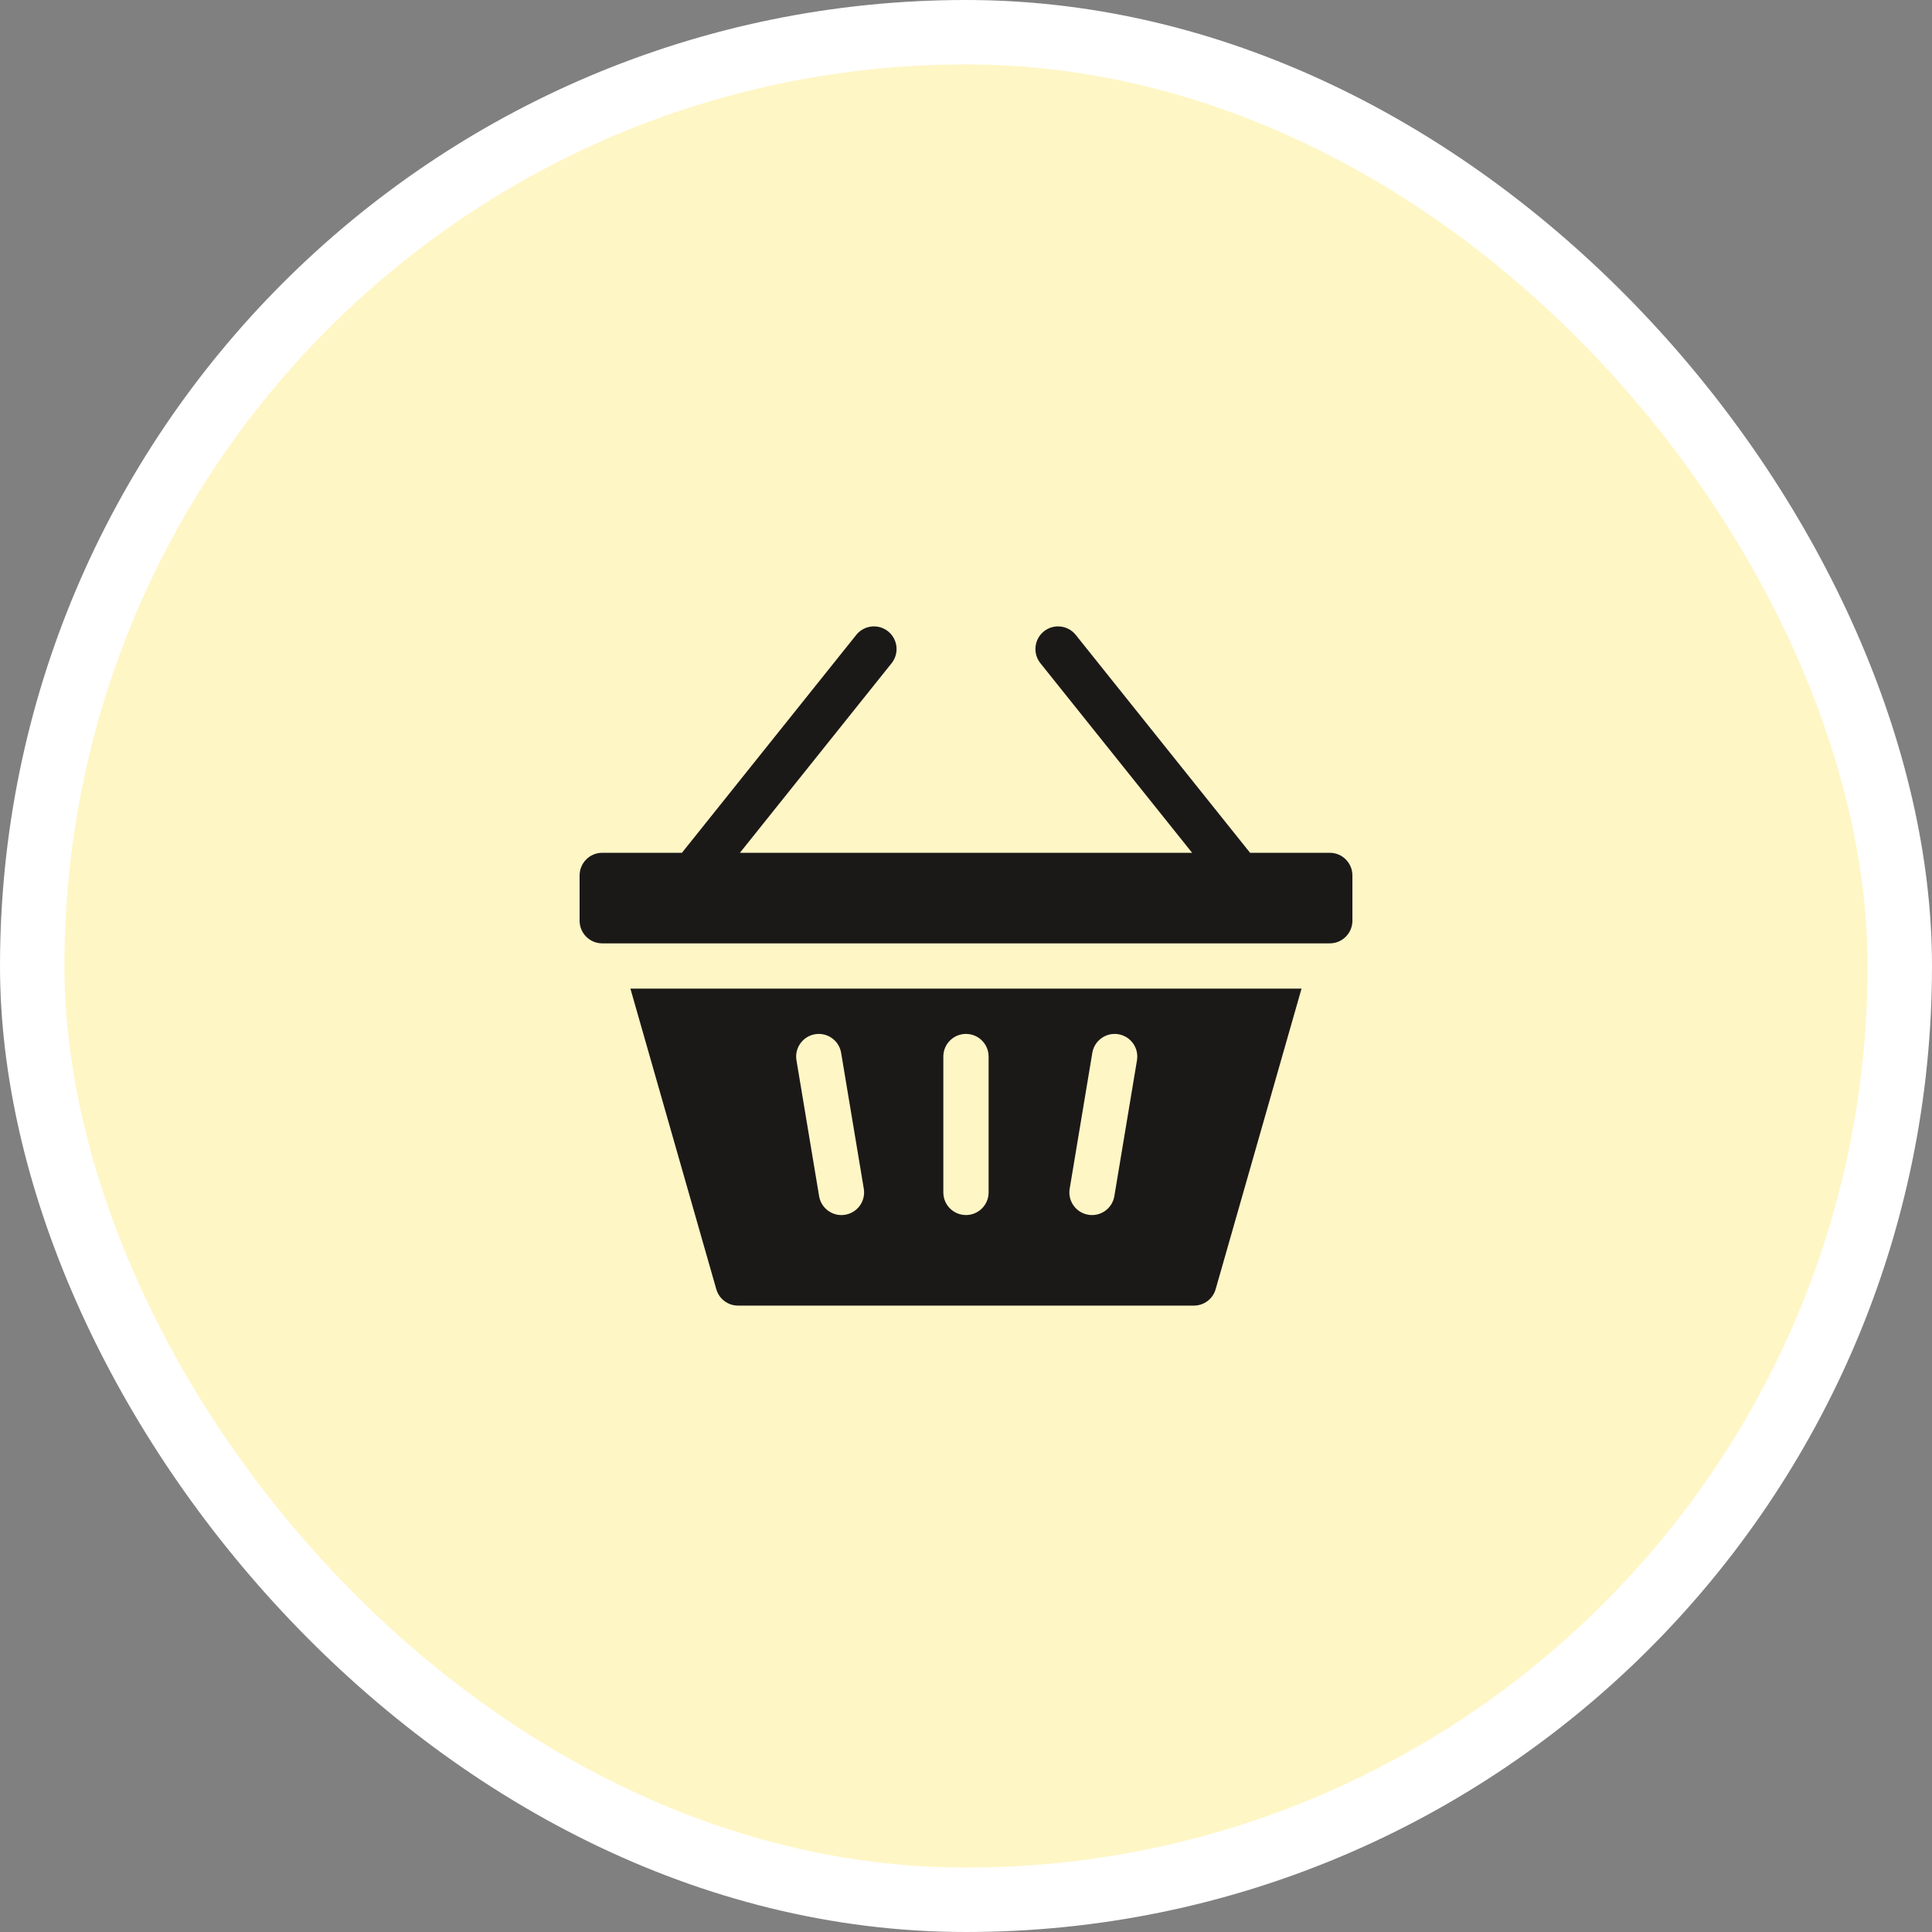 <svg width="60" height="60" viewBox="0 0 60 60" fill="none" xmlns="http://www.w3.org/2000/svg">
<rect x="0" y="0" width="60" height="60" fill="#808080" stroke="none"/>
<rect x="1" y="1" width="58" height="58" rx="29" fill="#FFF6C6"/>
<rect x="1" y="1" width="58" height="58" rx="29" stroke="white" stroke-width="2"/>
<path d="M41.297 26.484H38.822L33.408 19.717C33.166 19.414 32.723 19.365 32.42 19.607C32.117 19.85 32.068 20.292 32.31 20.596L37.022 26.484H22.979L27.69 20.596C27.932 20.292 27.883 19.85 27.58 19.607C27.277 19.365 26.834 19.414 26.592 19.717L21.178 26.484H18.703C18.315 26.484 18 26.799 18 27.188V28.594C18 28.982 18.315 29.297 18.703 29.297H41.297C41.685 29.297 42 28.982 42 28.594V27.188C42 26.799 41.685 26.484 41.297 26.484Z" fill="#1B1918"/>
<path d="M22.245 40.037C22.331 40.339 22.607 40.547 22.921 40.547H37.077C37.391 40.547 37.667 40.339 37.753 40.037L40.42 30.703H19.578L22.245 40.037ZM33.22 36.916L33.923 32.697C33.987 32.314 34.349 32.055 34.732 32.119C35.115 32.183 35.374 32.545 35.31 32.928L34.607 37.147C34.549 37.491 34.252 37.735 33.914 37.735C33.876 37.735 33.837 37.731 33.798 37.725C33.414 37.661 33.156 37.299 33.22 36.916ZM29.296 32.812C29.296 32.424 29.611 32.109 29.999 32.109C30.387 32.109 30.702 32.424 30.702 32.812V37.031C30.702 37.42 30.387 37.734 29.999 37.734C29.611 37.734 29.296 37.42 29.296 37.031V32.812ZM25.313 32.119C25.696 32.055 26.058 32.314 26.122 32.697L26.826 36.916C26.889 37.299 26.631 37.661 26.247 37.725C26.208 37.731 26.169 37.735 26.131 37.735C25.794 37.735 25.496 37.491 25.438 37.147L24.735 32.928C24.671 32.545 24.93 32.183 25.313 32.119Z" fill="#1B1918"/>
</svg>
